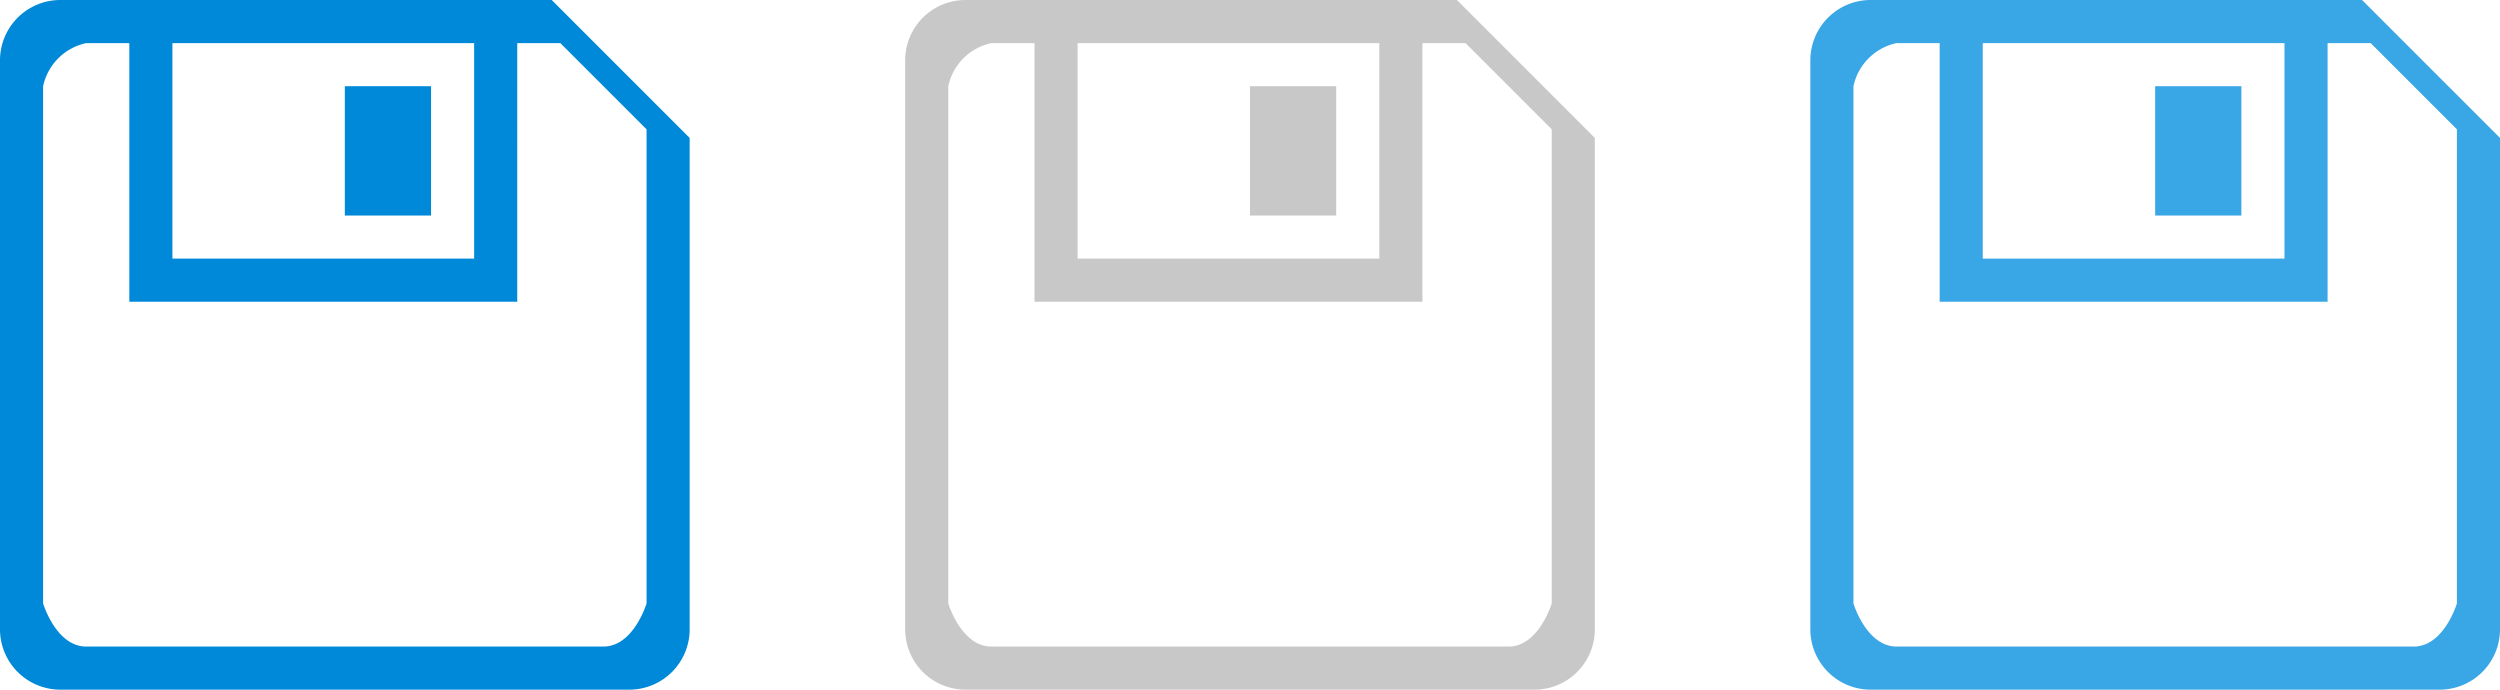 <svg xmlns="http://www.w3.org/2000/svg" width="58" height="16" viewBox="0 0 58 16">
  <defs>
    <style>
      .cls-1 {
        fill: #0089d9;
      }

      .cls-1, .cls-2, .cls-3 {
        fill-rule: evenodd;
      }

      .cls-2 {
        fill: #c8c8c8;
      }

      .cls-3 {
        fill: #39a6e6;
      }
    </style>
  </defs>
  <title>16_save</title>
  <g id="Save">
    <path class="cls-1" d="M12.8,0H1.4A1.4,1.4,0,0,0,0,1.4V14.6A1.4,1.4,0,0,0,1.4,16H14.6A1.4,1.4,0,0,0,16,14.6V3.2ZM4,1h7V6H4ZM15,14s-.3,1-1,1H2c-.7,0-1-1-1-1V2A1.3,1.3,0,0,1,2,1H3V7h9V1h1l2,2ZM8,5h2V2H8Z"/>
    <path class="cls-2" d="M33.8,0H22.4A1.4,1.4,0,0,0,21,1.4V14.6A1.4,1.4,0,0,0,22.4,16H35.6A1.4,1.4,0,0,0,37,14.6V3.2ZM25,1h7V6H25ZM36,14s-.3,1-1,1H23c-.7,0-1-1-1-1V2a1.3,1.3,0,0,1,1-1h1V7h9V1h1l2,2ZM29,5h2V2H29Z"/>
    <path class="cls-3" d="M54.8,0H43.4A1.4,1.4,0,0,0,42,1.4V14.6A1.4,1.4,0,0,0,43.4,16H56.6A1.4,1.4,0,0,0,58,14.6V3.2ZM46,1h7V6H46ZM57,14s-.3,1-1,1H44c-.7,0-1-1-1-1V2a1.3,1.3,0,0,1,1-1h1V7h9V1h1l2,2ZM50,5h2V2H50Z"/>
  </g>
</svg>

